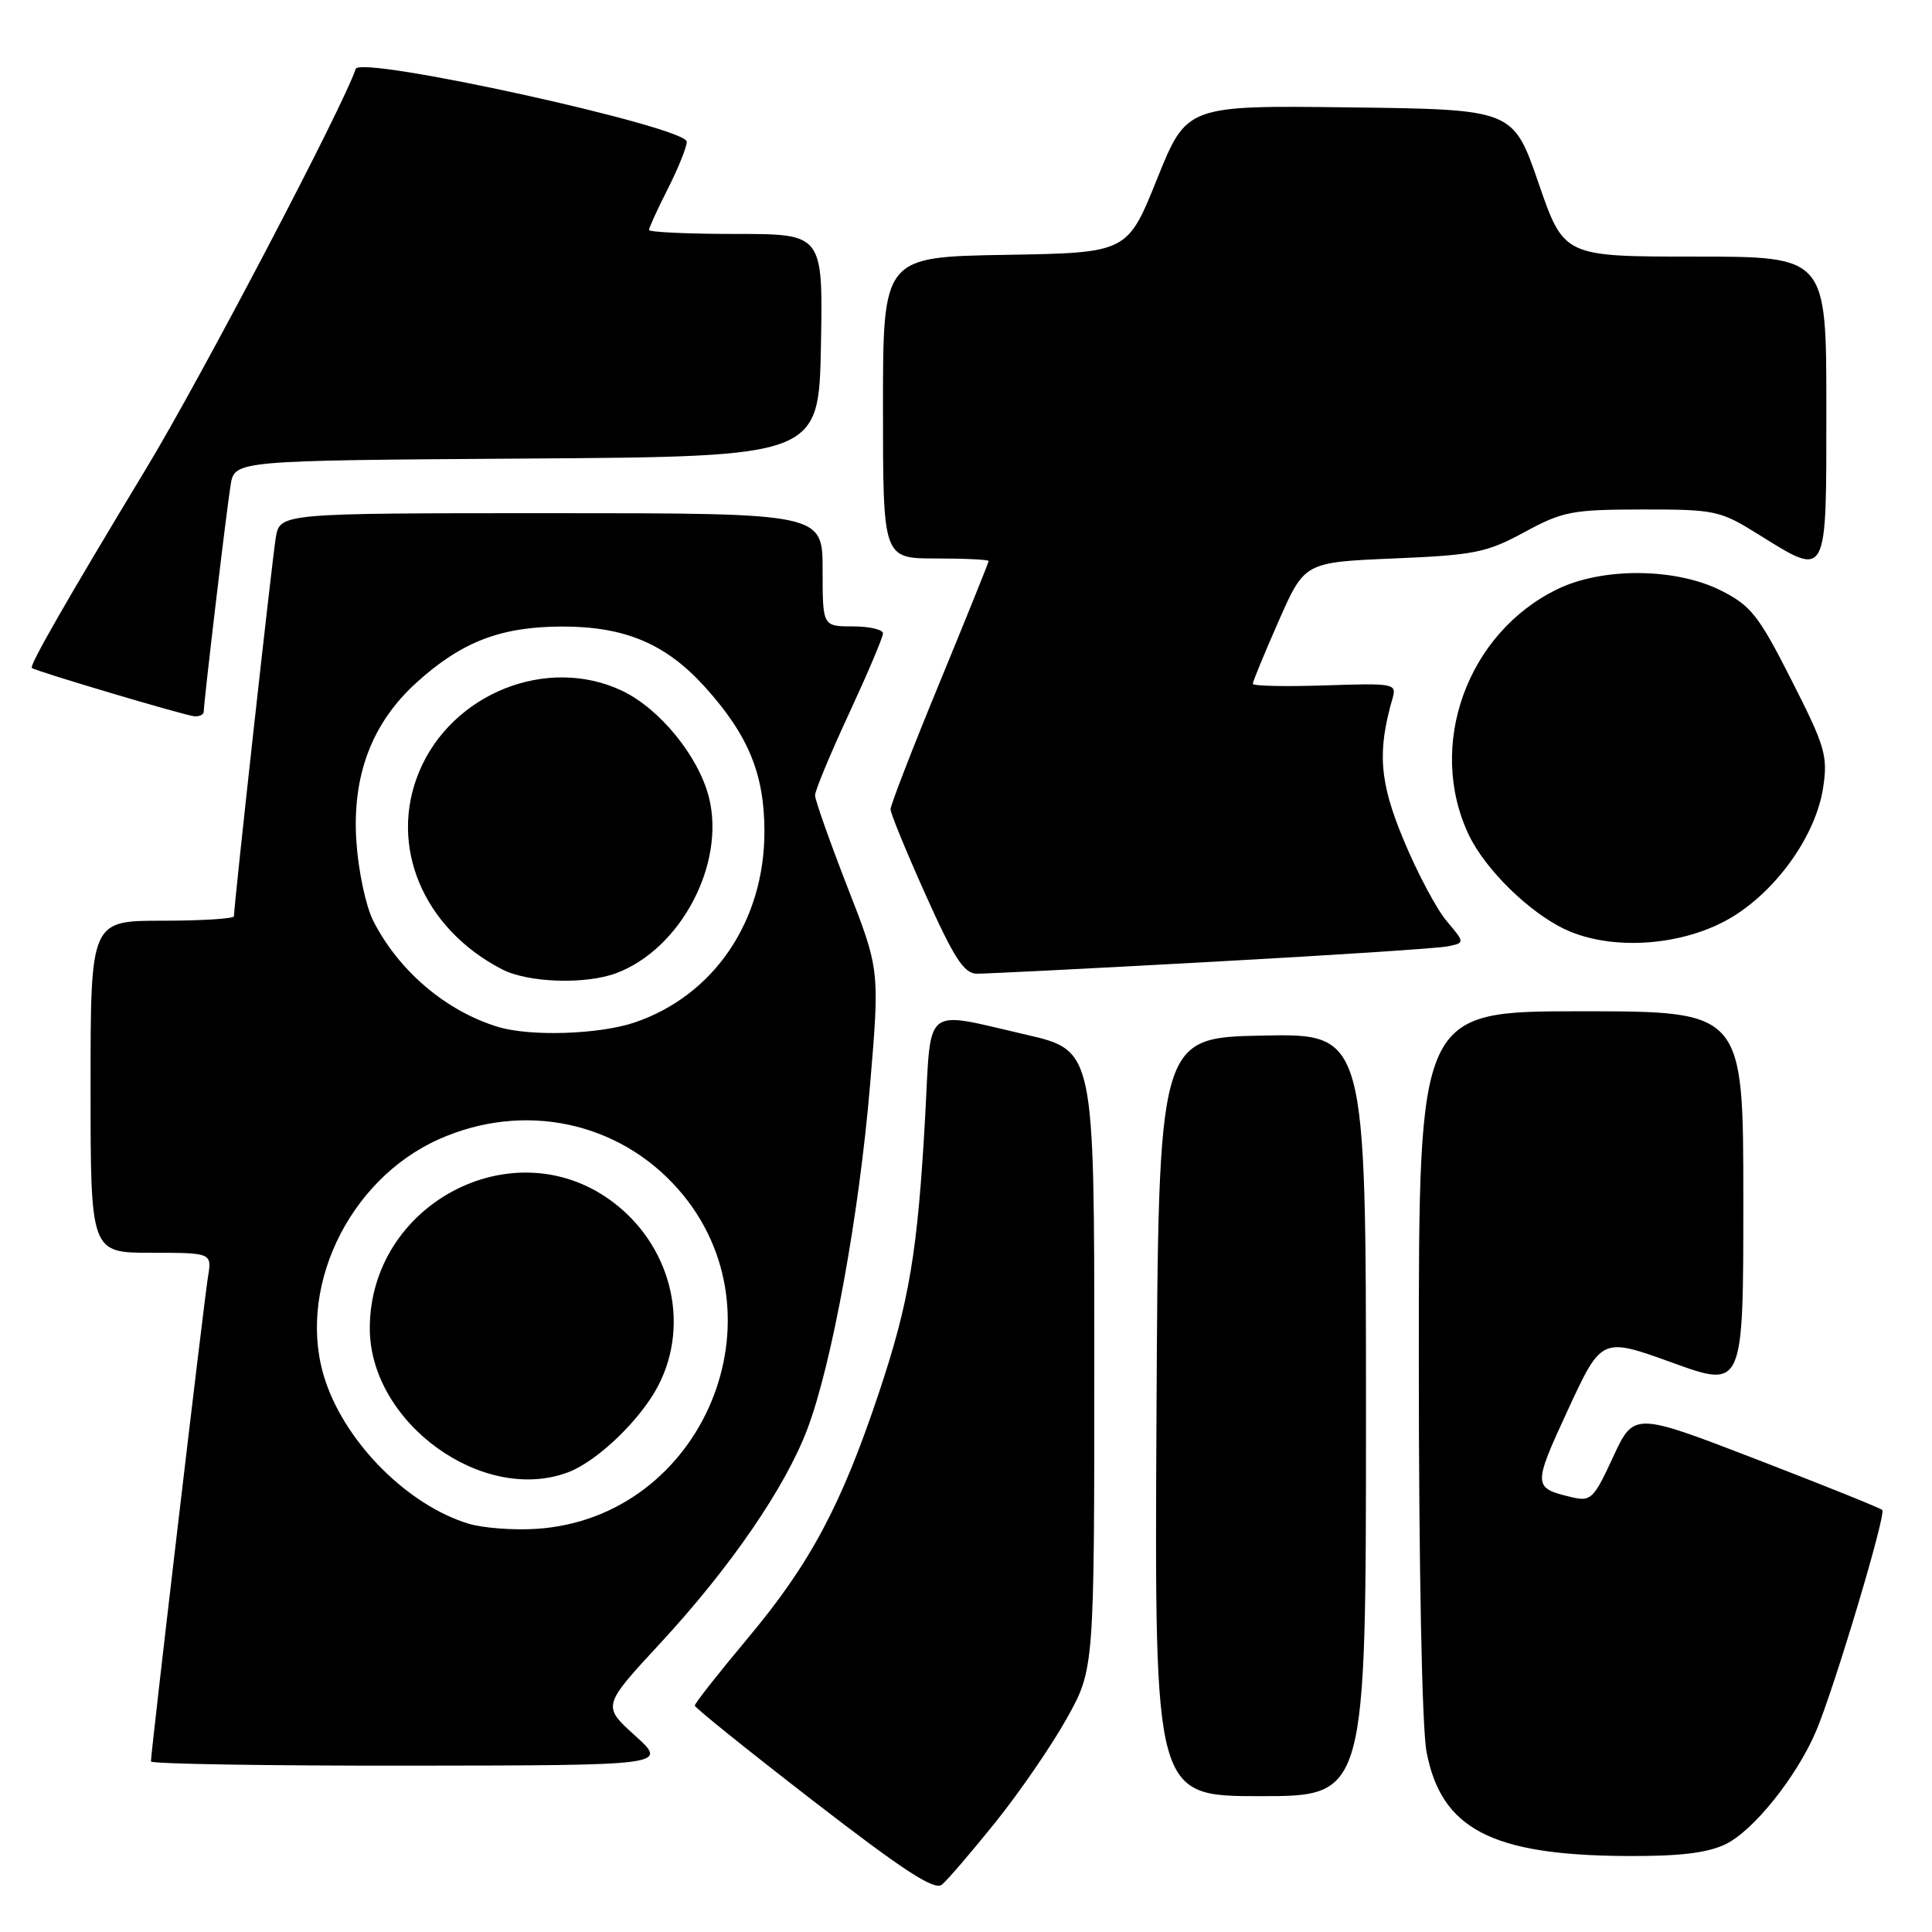 <?xml version="1.0" encoding="UTF-8" standalone="no"?>
<!DOCTYPE svg PUBLIC "-//W3C//DTD SVG 1.1//EN" "http://www.w3.org/Graphics/SVG/1.1/DTD/svg11.dtd" >
<svg xmlns="http://www.w3.org/2000/svg" xmlns:xlink="http://www.w3.org/1999/xlink" version="1.1" viewBox="0 0 256 256">
 <g >
 <path fill="currentColor"
d=" M 131.88 241.49 C 135.05 237.54 139.31 231.36 141.33 227.74 C 145.00 221.18 145.00 221.18 145.00 180.18 C 145.00 139.18 145.00 139.18 135.92 137.09 C 122.21 133.93 123.40 132.97 122.60 147.75 C 121.60 165.87 120.50 172.47 116.43 184.64 C 111.46 199.50 107.35 207.19 99.11 217.04 C 95.22 221.69 92.05 225.72 92.06 226.00 C 92.07 226.28 99.15 231.97 107.79 238.65 C 119.69 247.85 123.82 250.54 124.80 249.73 C 125.52 249.15 128.70 245.44 131.88 241.49 Z  M 228.60 244.39 C 232.31 242.63 238.07 235.44 240.65 229.36 C 243.07 223.64 249.96 200.63 249.41 200.08 C 249.15 199.82 241.64 196.80 232.72 193.36 C 216.50 187.11 216.50 187.11 213.74 193.07 C 211.16 198.65 210.80 198.99 208.24 198.38 C 203.11 197.16 203.09 196.92 207.75 186.83 C 212.22 177.17 212.22 177.17 221.61 180.57 C 231.00 183.96 231.00 183.96 231.00 158.98 C 231.00 134.00 231.00 134.00 209.50 134.00 C 188.00 134.00 188.00 134.00 188.00 180.36 C 188.00 207.72 188.42 228.94 189.02 232.11 C 190.96 242.32 197.60 245.81 215.35 245.93 C 222.45 245.98 226.14 245.55 228.60 244.39 Z  M 181.00 187.47 C 181.00 136.94 181.00 136.94 167.25 137.22 C 153.50 137.50 153.50 137.50 153.24 187.75 C 152.98 238.00 152.98 238.00 166.99 238.00 C 181.00 238.00 181.00 238.00 181.00 187.47 Z  M 84.15 229.98 C 79.80 226.05 79.80 226.05 87.46 217.77 C 96.77 207.71 104.08 197.07 107.00 189.30 C 110.25 180.66 113.84 160.97 115.29 143.75 C 116.57 128.50 116.57 128.50 112.28 117.51 C 109.93 111.46 108.00 106.01 108.00 105.38 C 108.00 104.76 110.02 99.89 112.50 94.55 C 114.97 89.22 117.00 84.44 117.00 83.93 C 117.00 83.42 115.20 83.00 113.00 83.00 C 109.00 83.00 109.00 83.00 109.00 75.50 C 109.00 68.00 109.00 68.00 73.05 68.00 C 37.09 68.00 37.09 68.00 36.54 71.25 C 36.06 74.12 31.00 119.91 31.00 121.41 C 31.00 121.73 26.73 122.00 21.50 122.00 C 12.00 122.00 12.00 122.00 12.00 144.00 C 12.00 166.00 12.00 166.00 20.05 166.00 C 28.09 166.00 28.09 166.00 27.55 169.25 C 27.04 172.33 20.00 232.13 20.00 233.40 C 20.00 233.73 35.41 233.98 54.25 233.96 C 88.50 233.92 88.50 233.92 84.15 229.98 Z  M 160.50 127.45 C 176.45 126.58 190.54 125.66 191.81 125.40 C 194.12 124.93 194.12 124.93 191.68 122.03 C 190.34 120.44 187.79 115.64 186.01 111.36 C 182.78 103.62 182.47 99.61 184.53 92.50 C 185.08 90.58 184.71 90.51 175.55 90.82 C 170.30 90.99 166.00 90.90 166.00 90.61 C 166.00 90.32 167.54 86.58 169.43 82.29 C 172.86 74.50 172.86 74.50 184.68 74.00 C 195.41 73.55 197.01 73.22 202.00 70.51 C 207.07 67.76 208.29 67.52 217.58 67.51 C 227.23 67.50 227.90 67.64 232.90 70.75 C 242.26 76.56 242.00 77.04 242.00 54.00 C 242.00 34.00 242.00 34.00 224.61 34.00 C 207.22 34.00 207.22 34.00 203.86 24.25 C 200.50 14.50 200.50 14.50 178.87 14.23 C 157.24 13.96 157.24 13.96 153.31 23.73 C 149.38 33.50 149.38 33.50 133.19 33.77 C 117.00 34.05 117.00 34.05 117.00 54.02 C 117.00 74.00 117.00 74.00 124.00 74.00 C 127.85 74.00 131.00 74.15 131.00 74.34 C 131.00 74.53 128.07 81.78 124.50 90.46 C 120.92 99.14 118.00 106.69 118.00 107.23 C 118.00 107.77 120.10 112.89 122.67 118.61 C 126.41 126.95 127.74 129.00 129.42 129.02 C 130.56 129.03 144.55 128.33 160.50 127.45 Z  M 229.62 121.45 C 235.60 117.77 240.65 110.55 241.58 104.34 C 242.21 100.14 241.84 98.89 237.38 90.12 C 233.04 81.55 232.01 80.25 228.04 78.25 C 222.07 75.24 212.38 75.15 206.38 78.06 C 194.40 83.86 189.01 98.79 194.62 110.62 C 196.80 115.20 202.63 120.92 207.42 123.16 C 213.68 126.08 223.28 125.34 229.62 121.45 Z  M 27.00 94.29 C 27.00 93.03 30.01 67.61 30.56 64.26 C 31.09 61.02 31.09 61.02 69.79 60.76 C 108.50 60.50 108.50 60.50 108.78 45.75 C 109.05 31.00 109.05 31.00 97.53 31.00 C 91.19 31.00 86.00 30.76 86.00 30.47 C 86.00 30.17 87.12 27.71 88.50 25.00 C 89.87 22.29 91.00 19.49 91.00 18.78 C 90.99 16.82 47.73 7.30 47.13 9.13 C 45.54 14.00 26.69 49.96 19.42 62.00 C 8.82 79.54 3.86 88.20 4.22 88.51 C 4.74 88.94 24.49 94.81 25.75 94.91 C 26.44 94.96 27.00 94.68 27.00 94.29 Z  M 62.07 201.89 C 54.12 199.47 45.98 191.39 43.16 183.10 C 39.09 171.17 46.03 156.34 58.21 150.93 C 69.41 145.96 81.95 148.59 89.86 157.57 C 104.47 174.17 93.20 201.16 71.07 202.58 C 68.01 202.78 63.96 202.47 62.07 201.89 Z  M 75.32 195.07 C 79.18 193.60 84.92 188.07 87.23 183.59 C 91.54 175.24 88.85 164.80 80.89 159.04 C 67.82 149.57 49.00 159.59 49.00 176.01 C 49.00 188.52 63.99 199.38 75.32 195.07 Z  M 65.99 136.07 C 59.07 133.96 52.82 128.64 49.45 122.00 C 48.47 120.07 47.47 115.34 47.22 111.46 C 46.65 102.71 49.29 95.78 55.23 90.41 C 61.18 85.03 66.34 83.05 74.43 83.02 C 82.78 83.00 88.22 85.29 93.39 91.01 C 99.17 97.41 101.29 102.56 101.29 110.19 C 101.29 122.05 94.60 131.90 84.13 135.47 C 79.44 137.07 70.28 137.37 65.99 136.07 Z  M 81.68 128.94 C 90.22 125.73 96.15 114.46 93.94 105.66 C 92.56 100.21 87.43 93.91 82.43 91.53 C 72.52 86.83 59.88 91.86 55.55 102.23 C 51.45 112.05 56.03 123.00 66.50 128.43 C 69.96 130.23 77.59 130.48 81.68 128.94 Z "/>
</g>
</svg>